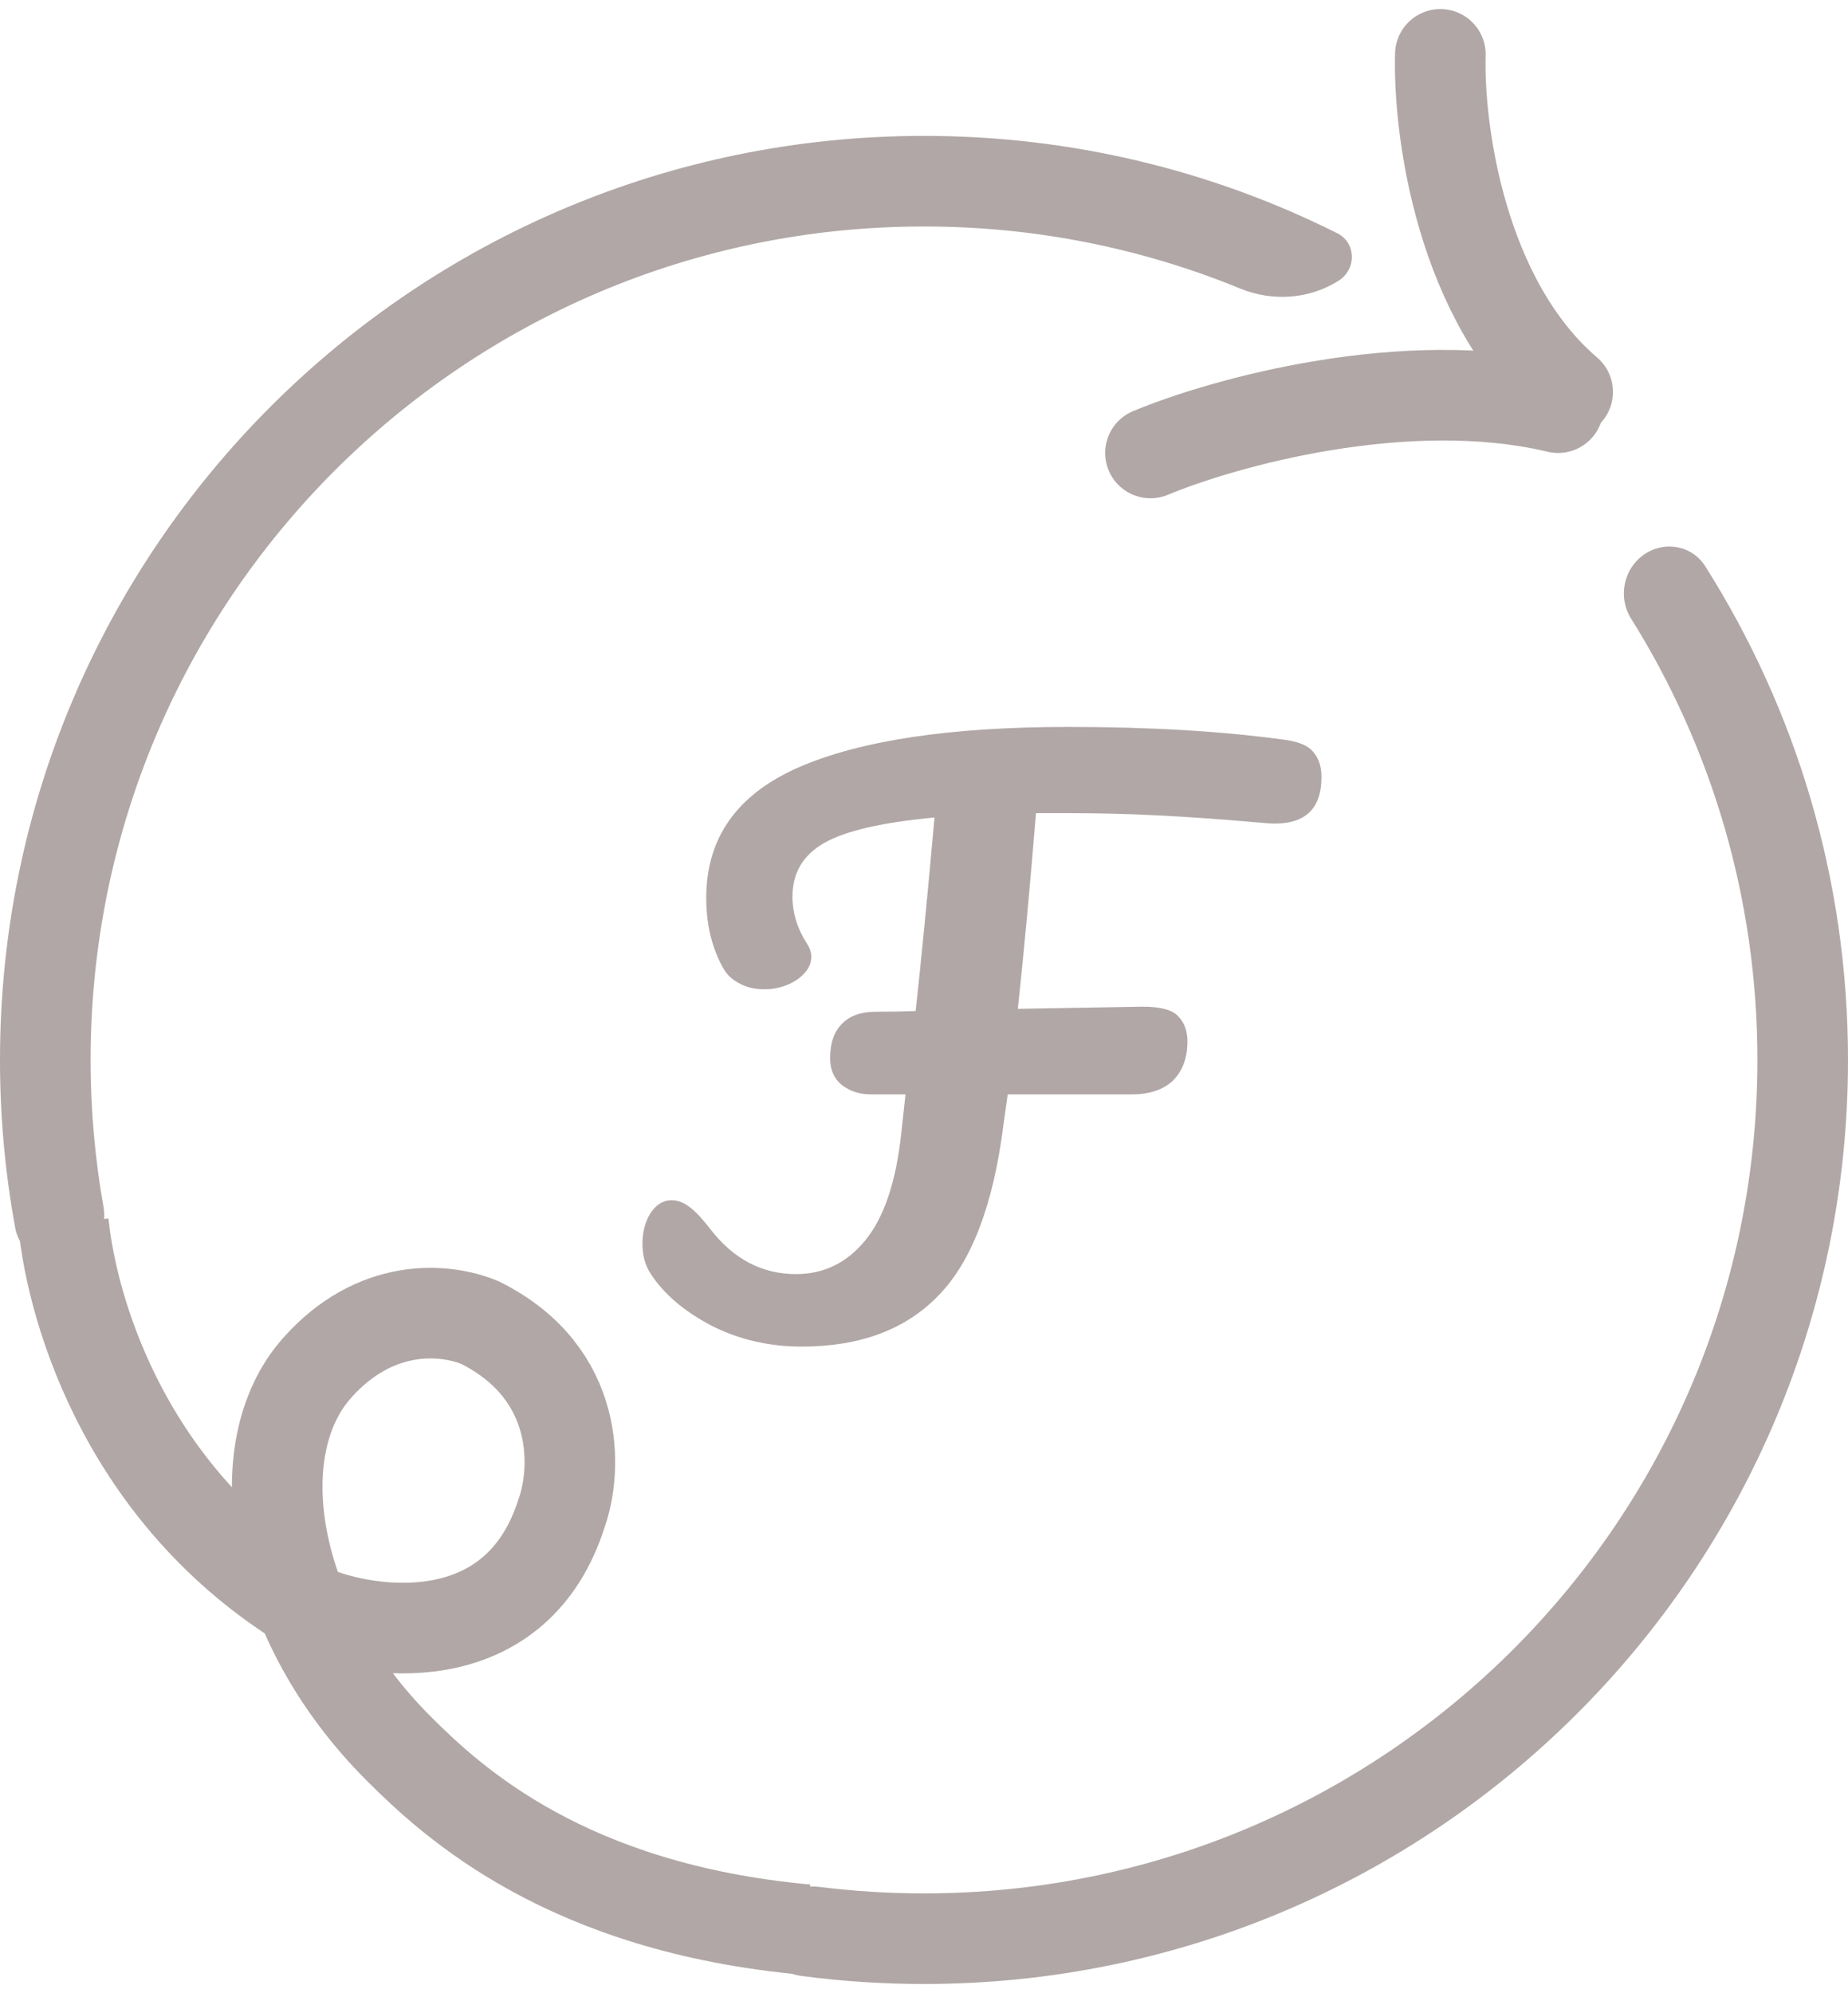 <svg width="102" height="110" viewBox="0 0 102 110" fill="none" xmlns="http://www.w3.org/2000/svg">
<path d="M3.5 67.5C4 72.5 7.1 83 17.5 89C21 90.333 28.6 91.1 31 83.5C31.833 81.167 32.1 75.8 26.5 73C24.5 72.167 20.7 71.9 17.5 75.5C13.5 80 14.929 89.429 22 96.5C25 99.5 31.3 105.3 44.5 106.5" stroke="#B0A7A6" stroke-width="5"/>
<path fill-rule="evenodd" clip-rule="evenodd" d="M73.896 15.484C74.882 14.855 74.858 13.398 73.812 12.874C66.948 9.435 59.2 7.5 51 7.5C22.834 7.5 0 30.334 0 58.5C0 61.665 0.288 64.762 0.84 67.767C1.149 69.45 3.081 70.187 4.53 69.277C5.423 68.716 5.898 67.652 5.713 66.614C5.245 63.98 5 61.269 5 58.5C5 33.095 25.595 12.5 51 12.5C57.175 12.5 63.066 13.717 68.446 15.923C70.23 16.655 72.27 16.522 73.896 15.484ZM90.69 30.643C89.598 31.441 89.303 32.982 90.02 34.128C94.443 41.195 97 49.549 97 58.5C97 83.905 76.405 104.5 51 104.5C49.045 104.5 47.119 104.378 45.228 104.141C44.582 104.061 43.946 104.206 43.412 104.578C41.569 105.862 42.003 108.759 44.23 109.055C46.445 109.348 48.705 109.5 51 109.5C79.166 109.5 102 86.666 102 58.5C102 48.478 99.109 39.131 94.116 31.247C93.373 30.075 91.81 29.824 90.69 30.643Z" fill="#B0A7A6"/>
<path d="M63.5 25C67.5 23.333 77.6 20.5 86 22.5" stroke="#B0A7A6" stroke-width="5" stroke-linecap="round"/>
<path d="M79.5 3C79.379 7.104 80.616 16.575 86.527 21.631" stroke="#B0A7A6" stroke-width="5" stroke-linecap="round"/>
<path d="M70.98 40.84C71.727 40.947 72.233 41.173 72.5 41.52C72.793 41.867 72.94 42.32 72.94 42.88C72.94 44.72 71.953 45.573 69.98 45.44L68.58 45.32C67.007 45.187 65.433 45.08 63.86 45C62.313 44.92 60.687 44.88 58.98 44.88H57.18C56.86 48.827 56.527 52.427 56.18 55.68L63.06 55.56C64.047 55.56 64.7 55.733 65.02 56.08C65.367 56.427 65.54 56.893 65.54 57.48C65.54 58.387 65.273 59.107 64.74 59.64C64.207 60.147 63.447 60.4 62.46 60.4H55.62L55.38 62.12C54.82 66.52 53.62 69.653 51.78 71.52C49.967 73.387 47.46 74.32 44.26 74.32C42.447 74.32 40.78 73.933 39.26 73.16C37.74 72.36 36.62 71.4 35.9 70.28C35.607 69.827 35.46 69.28 35.46 68.64C35.46 68 35.607 67.44 35.9 66.96C36.22 66.48 36.607 66.24 37.06 66.24C37.38 66.24 37.687 66.347 37.98 66.56C38.3 66.773 38.7 67.187 39.18 67.8C40.46 69.48 42.047 70.32 43.94 70.32C45.46 70.32 46.727 69.707 47.74 68.48C48.78 67.227 49.447 65.267 49.74 62.6L49.98 60.4H48.06C47.447 60.4 46.913 60.227 46.46 59.88C46.033 59.533 45.82 59.04 45.82 58.4C45.82 57.573 46.033 56.947 46.46 56.52C46.887 56.067 47.513 55.84 48.34 55.84C49.087 55.84 49.82 55.827 50.54 55.8C50.86 52.867 51.207 49.307 51.58 45.12C48.7 45.387 46.673 45.853 45.5 46.52C44.327 47.187 43.74 48.173 43.74 49.48C43.74 50.387 44.007 51.253 44.54 52.08C44.7 52.32 44.78 52.56 44.78 52.8C44.78 53.28 44.513 53.707 43.98 54.08C43.447 54.427 42.847 54.6 42.18 54.6C41.46 54.6 40.847 54.387 40.34 53.96C40.02 53.693 39.713 53.147 39.42 52.32C39.127 51.493 38.98 50.573 38.98 49.56C38.98 46.253 40.673 43.853 44.06 42.36C47.473 40.867 52.447 40.12 58.98 40.12C63.513 40.12 67.513 40.36 70.98 40.84Z" fill="#B0A7A6"/>
</svg>

